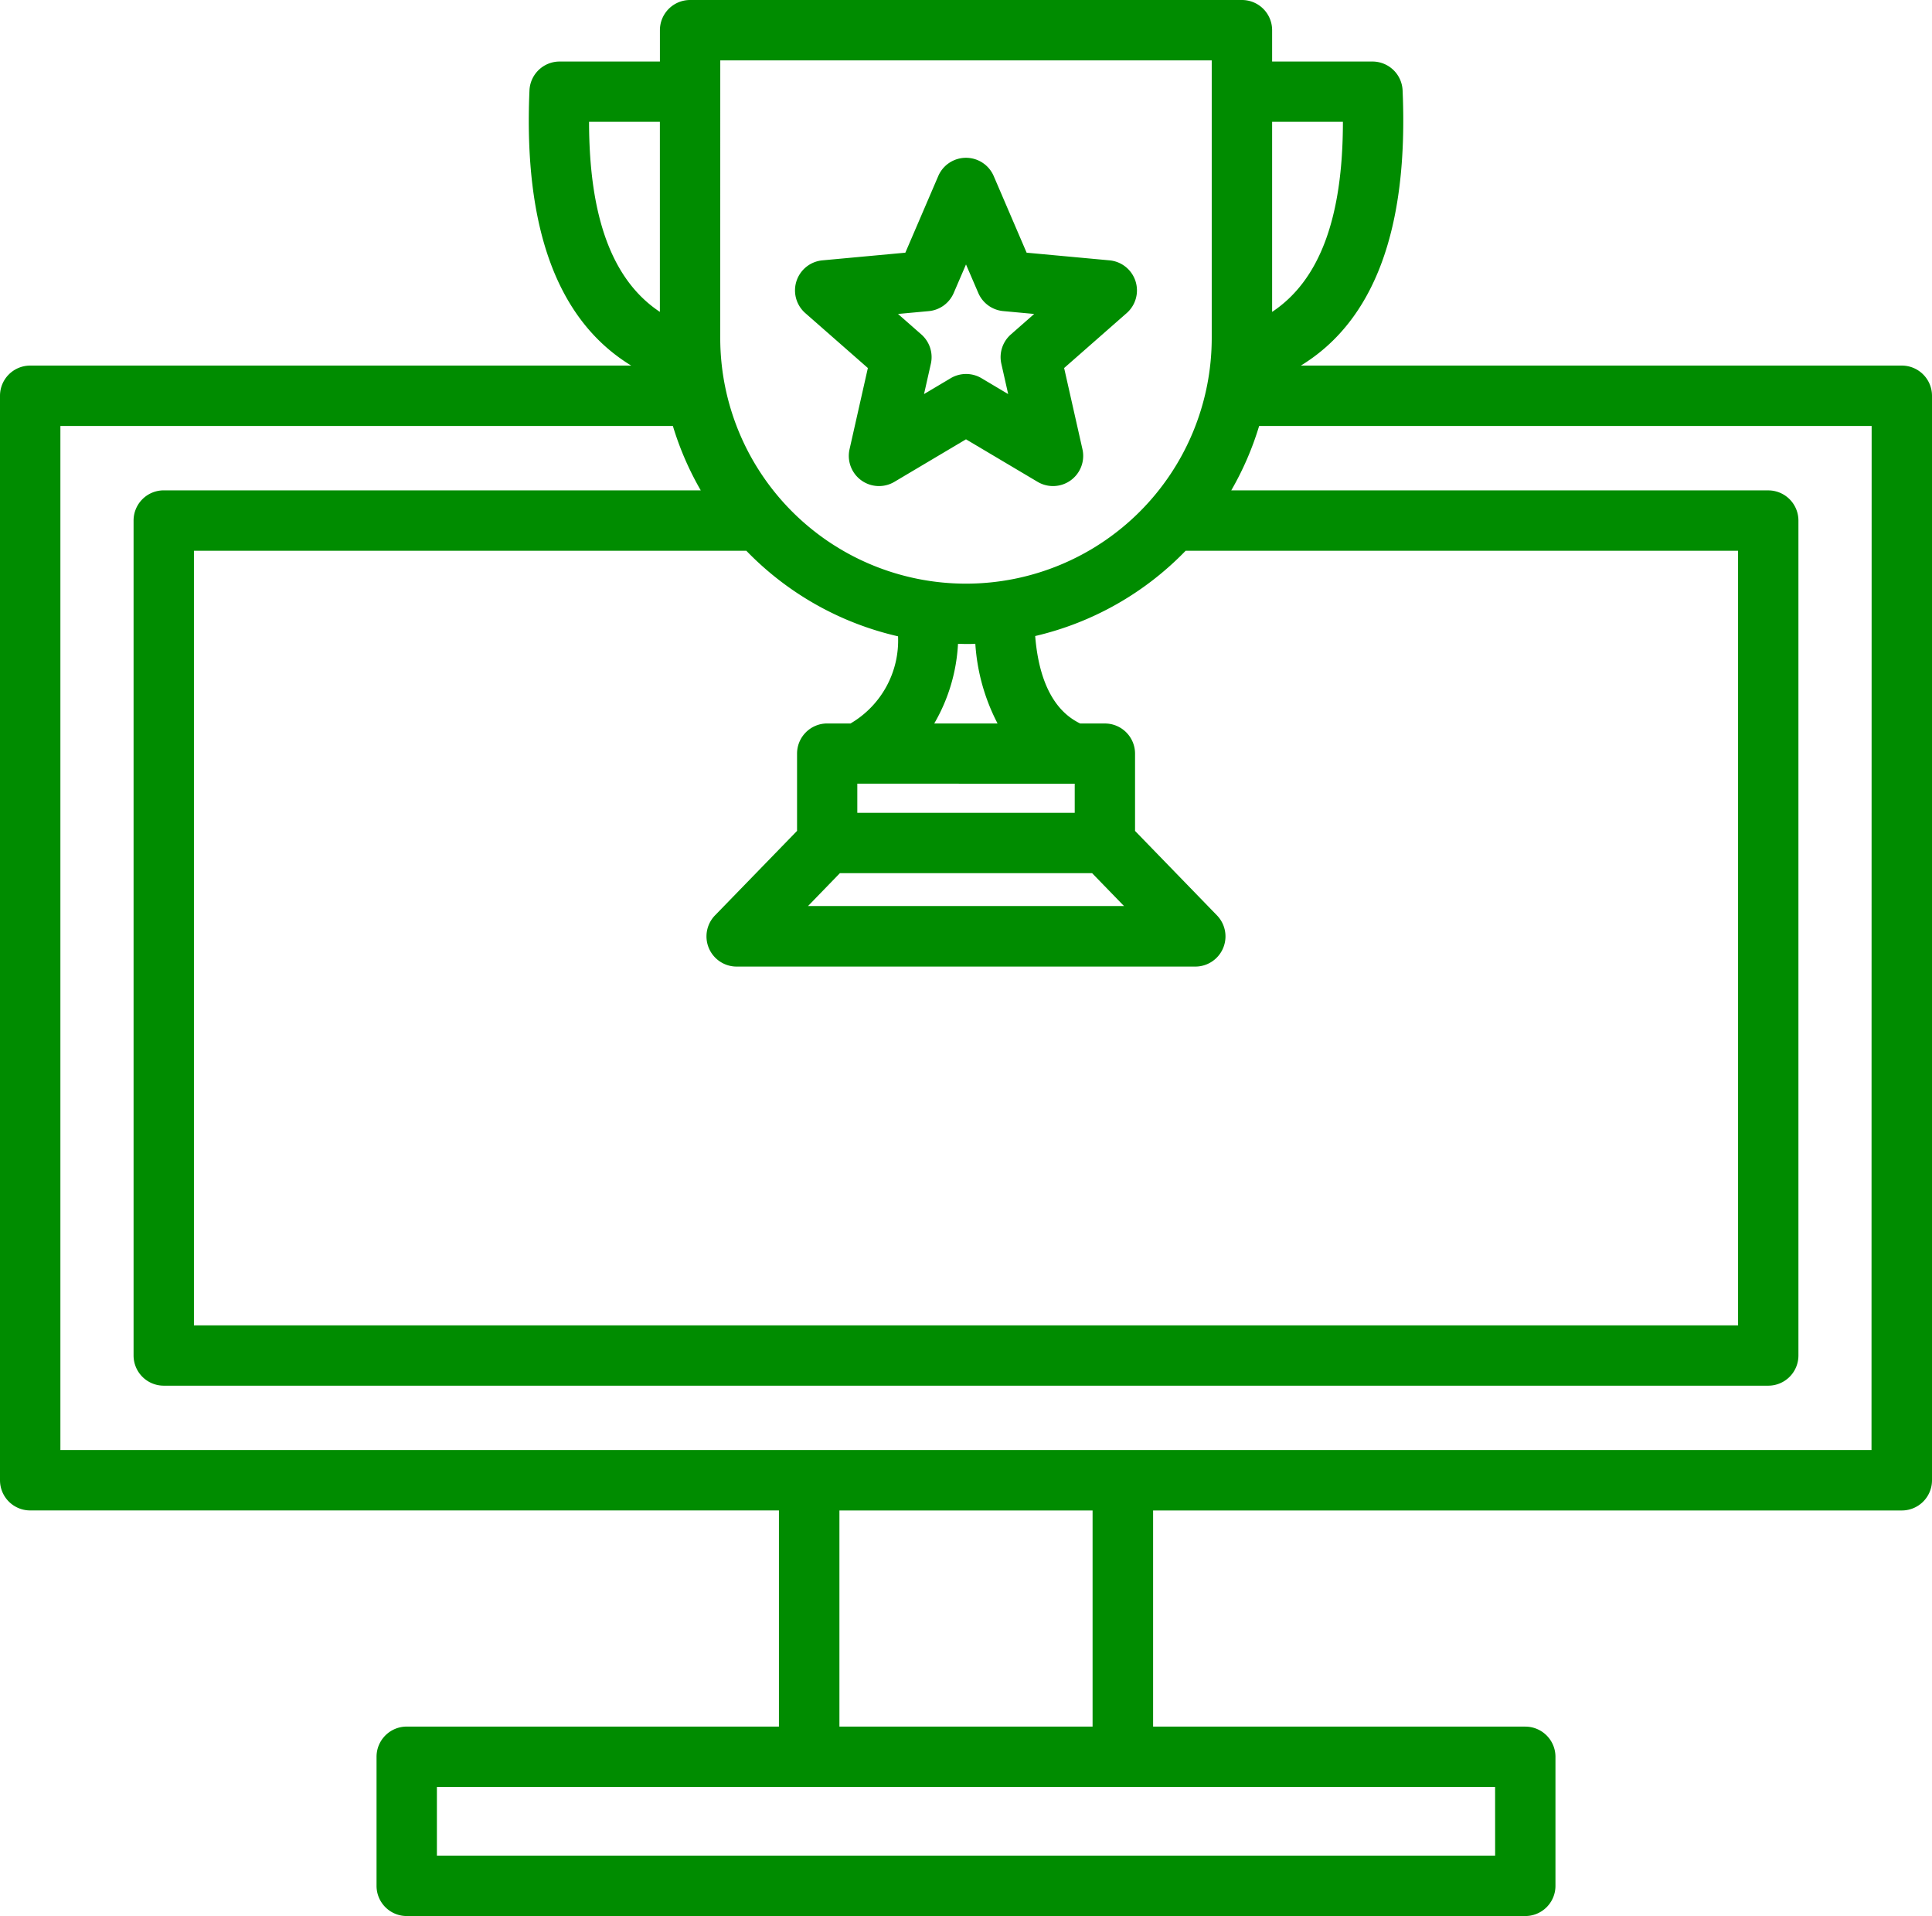 <svg xmlns="http://www.w3.org/2000/svg" width="58" height="57.514" viewBox="0 0 58 57.514">
  <path id="trophy" d="M57.094,13.117H39.052c2.209-1.348,3.236-4.116,3.055-8.26A.906.906,0,0,0,41.2,3.99H38.19V3.049a.906.906,0,0,0-.906-.906H20.717a.906.906,0,0,0-.906.906V3.99H16.8a.906.906,0,0,0-.905.867c-.181,4.145.846,6.913,3.055,8.26H.906A.906.906,0,0,0,0,14.023V46.576a.906.906,0,0,0,.906.906H23.384V53.97H12.21a.906.906,0,0,0-.906.906v3.875a.906.906,0,0,0,.906.906H45.79a.906.906,0,0,0,.906-.906V54.877a.906.906,0,0,0-.906-.906H34.617V47.483H57.094A.906.906,0,0,0,58,46.576V14.023a.906.906,0,0,0-.906-.906ZM40.315,5.8c0,2.878-.7,4.76-2.125,5.705V5.8ZM21.623,3.956H36.377v8.329a7.377,7.377,0,1,1-14.755,0ZM26.96,21.243a2.885,2.885,0,0,1-1.426,2.616h-.7a.906.906,0,0,0-.906.906v2.319L21.465,29.62a.906.906,0,0,0,.65,1.537H35.884a.906.906,0,0,0,.65-1.537l-2.459-2.535V24.766a.906.906,0,0,0-.906-.906h-.741c-.426-.207-1.2-.758-1.351-2.625a9.187,9.187,0,0,0,4.516-2.559H52.178v23.25H5.822V18.675H22.405a9.186,9.186,0,0,0,4.554,2.568Zm2.32.224a6.008,6.008,0,0,0,.667,2.392h-1.9a5.293,5.293,0,0,0,.713-2.391c.08,0,.159.006.24.006s.186,0,.279-.007Zm2.984,4.2v.874H25.737v-.874Zm-7.05,2.686h7.572l.957.986H24.258ZM17.685,5.8H19.81v5.705c-1.424-.945-2.124-2.828-2.126-5.705Zm27.2,52.043H13.116V55.783H44.884ZM32.8,53.97H25.2V47.483H32.8Zm23.384-8.3H1.813V14.929H20.2a9.139,9.139,0,0,0,.837,1.933H4.916a.906.906,0,0,0-.906.906V42.831a.906.906,0,0,0,.906.906H53.084a.906.906,0,0,0,.906-.906V17.769a.906.906,0,0,0-.906-.906H36.963a9.13,9.13,0,0,0,.837-1.933H56.188ZM26.054,13.19l-.55,2.438a.906.906,0,0,0,1.347.978L29,15.33l2.149,1.276a.906.906,0,0,0,1.347-.978l-.55-2.438,1.878-1.649a.906.906,0,0,0-.515-1.583l-2.489-.23-.988-2.3a.906.906,0,0,0-1.665,0l-.988,2.3-2.489.23a.906.906,0,0,0-.515,1.583Zm1.828-1.708a.906.906,0,0,0,.749-.544L29,10.081l.369.856a.906.906,0,0,0,.749.544l.929.086-.7.615a.906.906,0,0,0-.286.88l.205.91-.8-.476a.906.906,0,0,0-.926,0l-.8.476.205-.91a.906.906,0,0,0-.286-.88l-.7-.615Z" transform="translate(0 -2.143)" fill="#008c00"/>
</svg>
